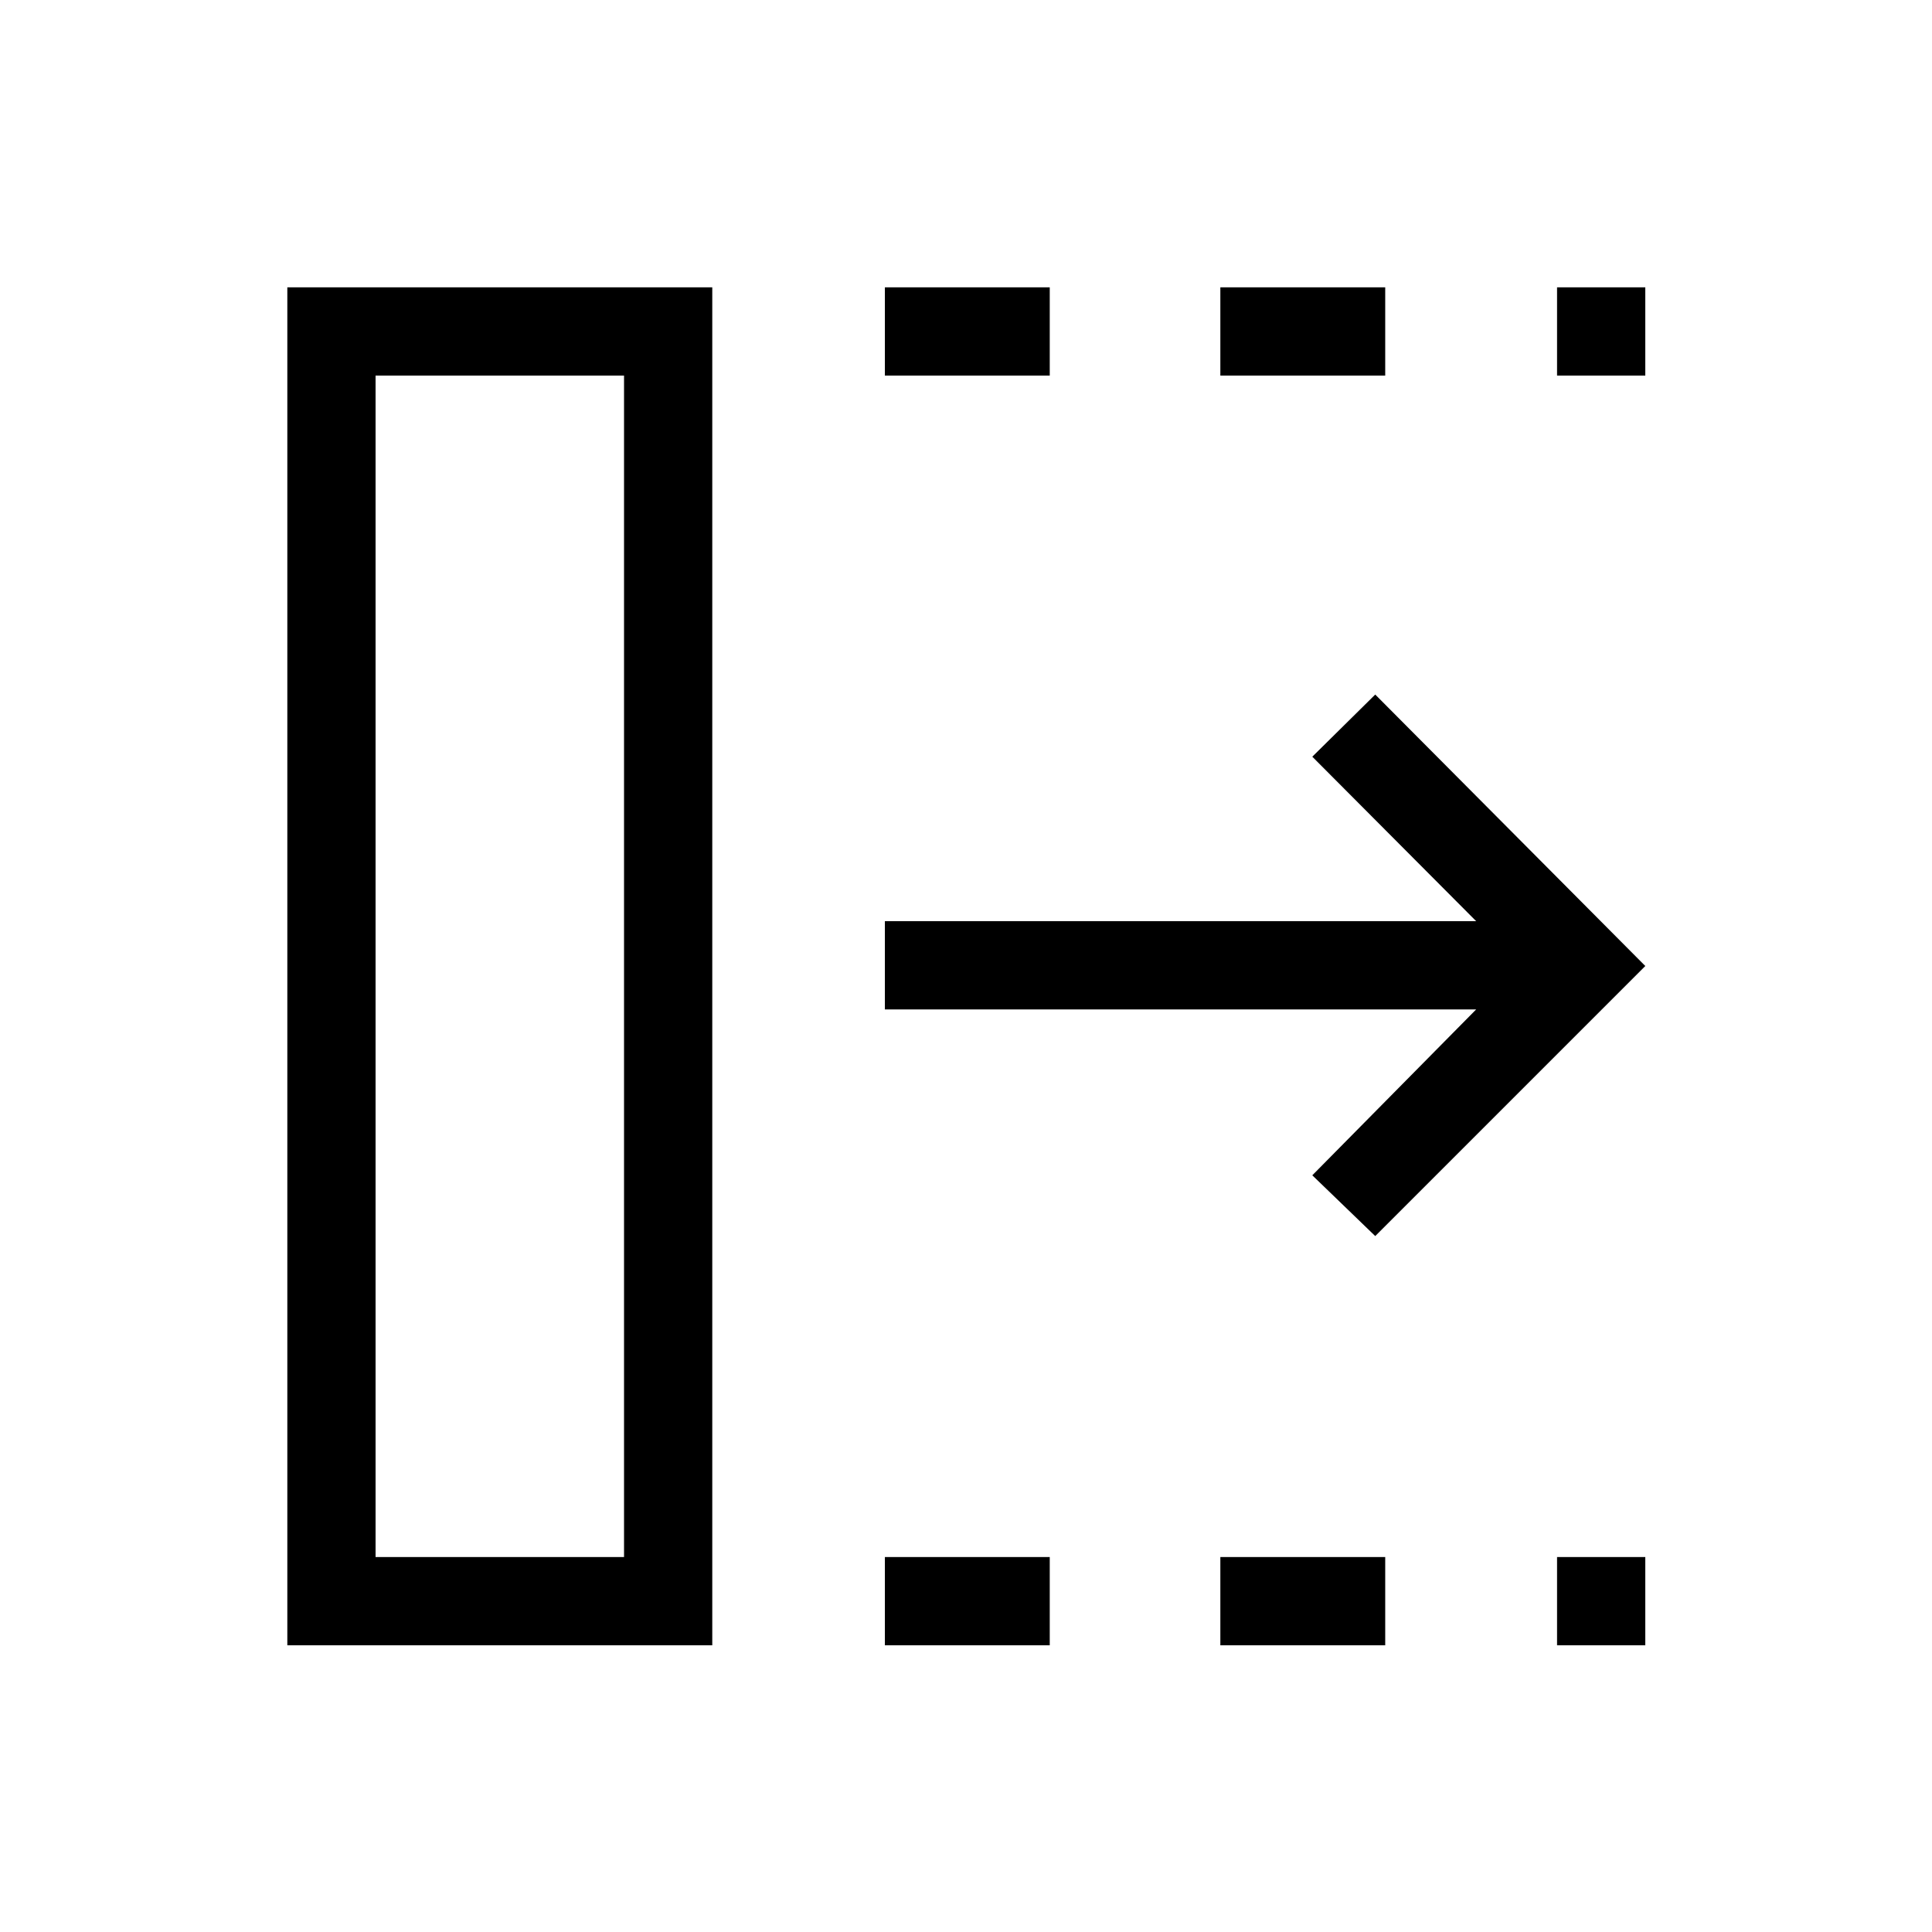 <svg xmlns="http://www.w3.org/2000/svg" height="48" viewBox="0 96 960 960" width="48"><path d="M439.692 913.537v-43.845h81.923v43.845h-81.923Zm0-630.921v-43.845h81.923v43.845h-81.923Zm166.692 630.921v-43.845h81.923v43.845h-81.923Zm0-630.921v-43.845h81.923v43.845h-81.923Zm167.308 630.921v-43.845h43.845v43.845h-43.845Zm0-630.921v-43.845h43.845v43.845h-43.845Zm-90.346 427.576L652.077 680l81.424-82.424H439.692v-43.845h293.809L652.077 472l31.269-30.884L817.537 576 683.346 710.192Zm-496.73 159.5h123.462V282.616H186.616v587.076Zm-43.845 43.845V238.771h211.152v674.766H142.771Zm43.845-43.845h123.462-123.462Z"/></svg>